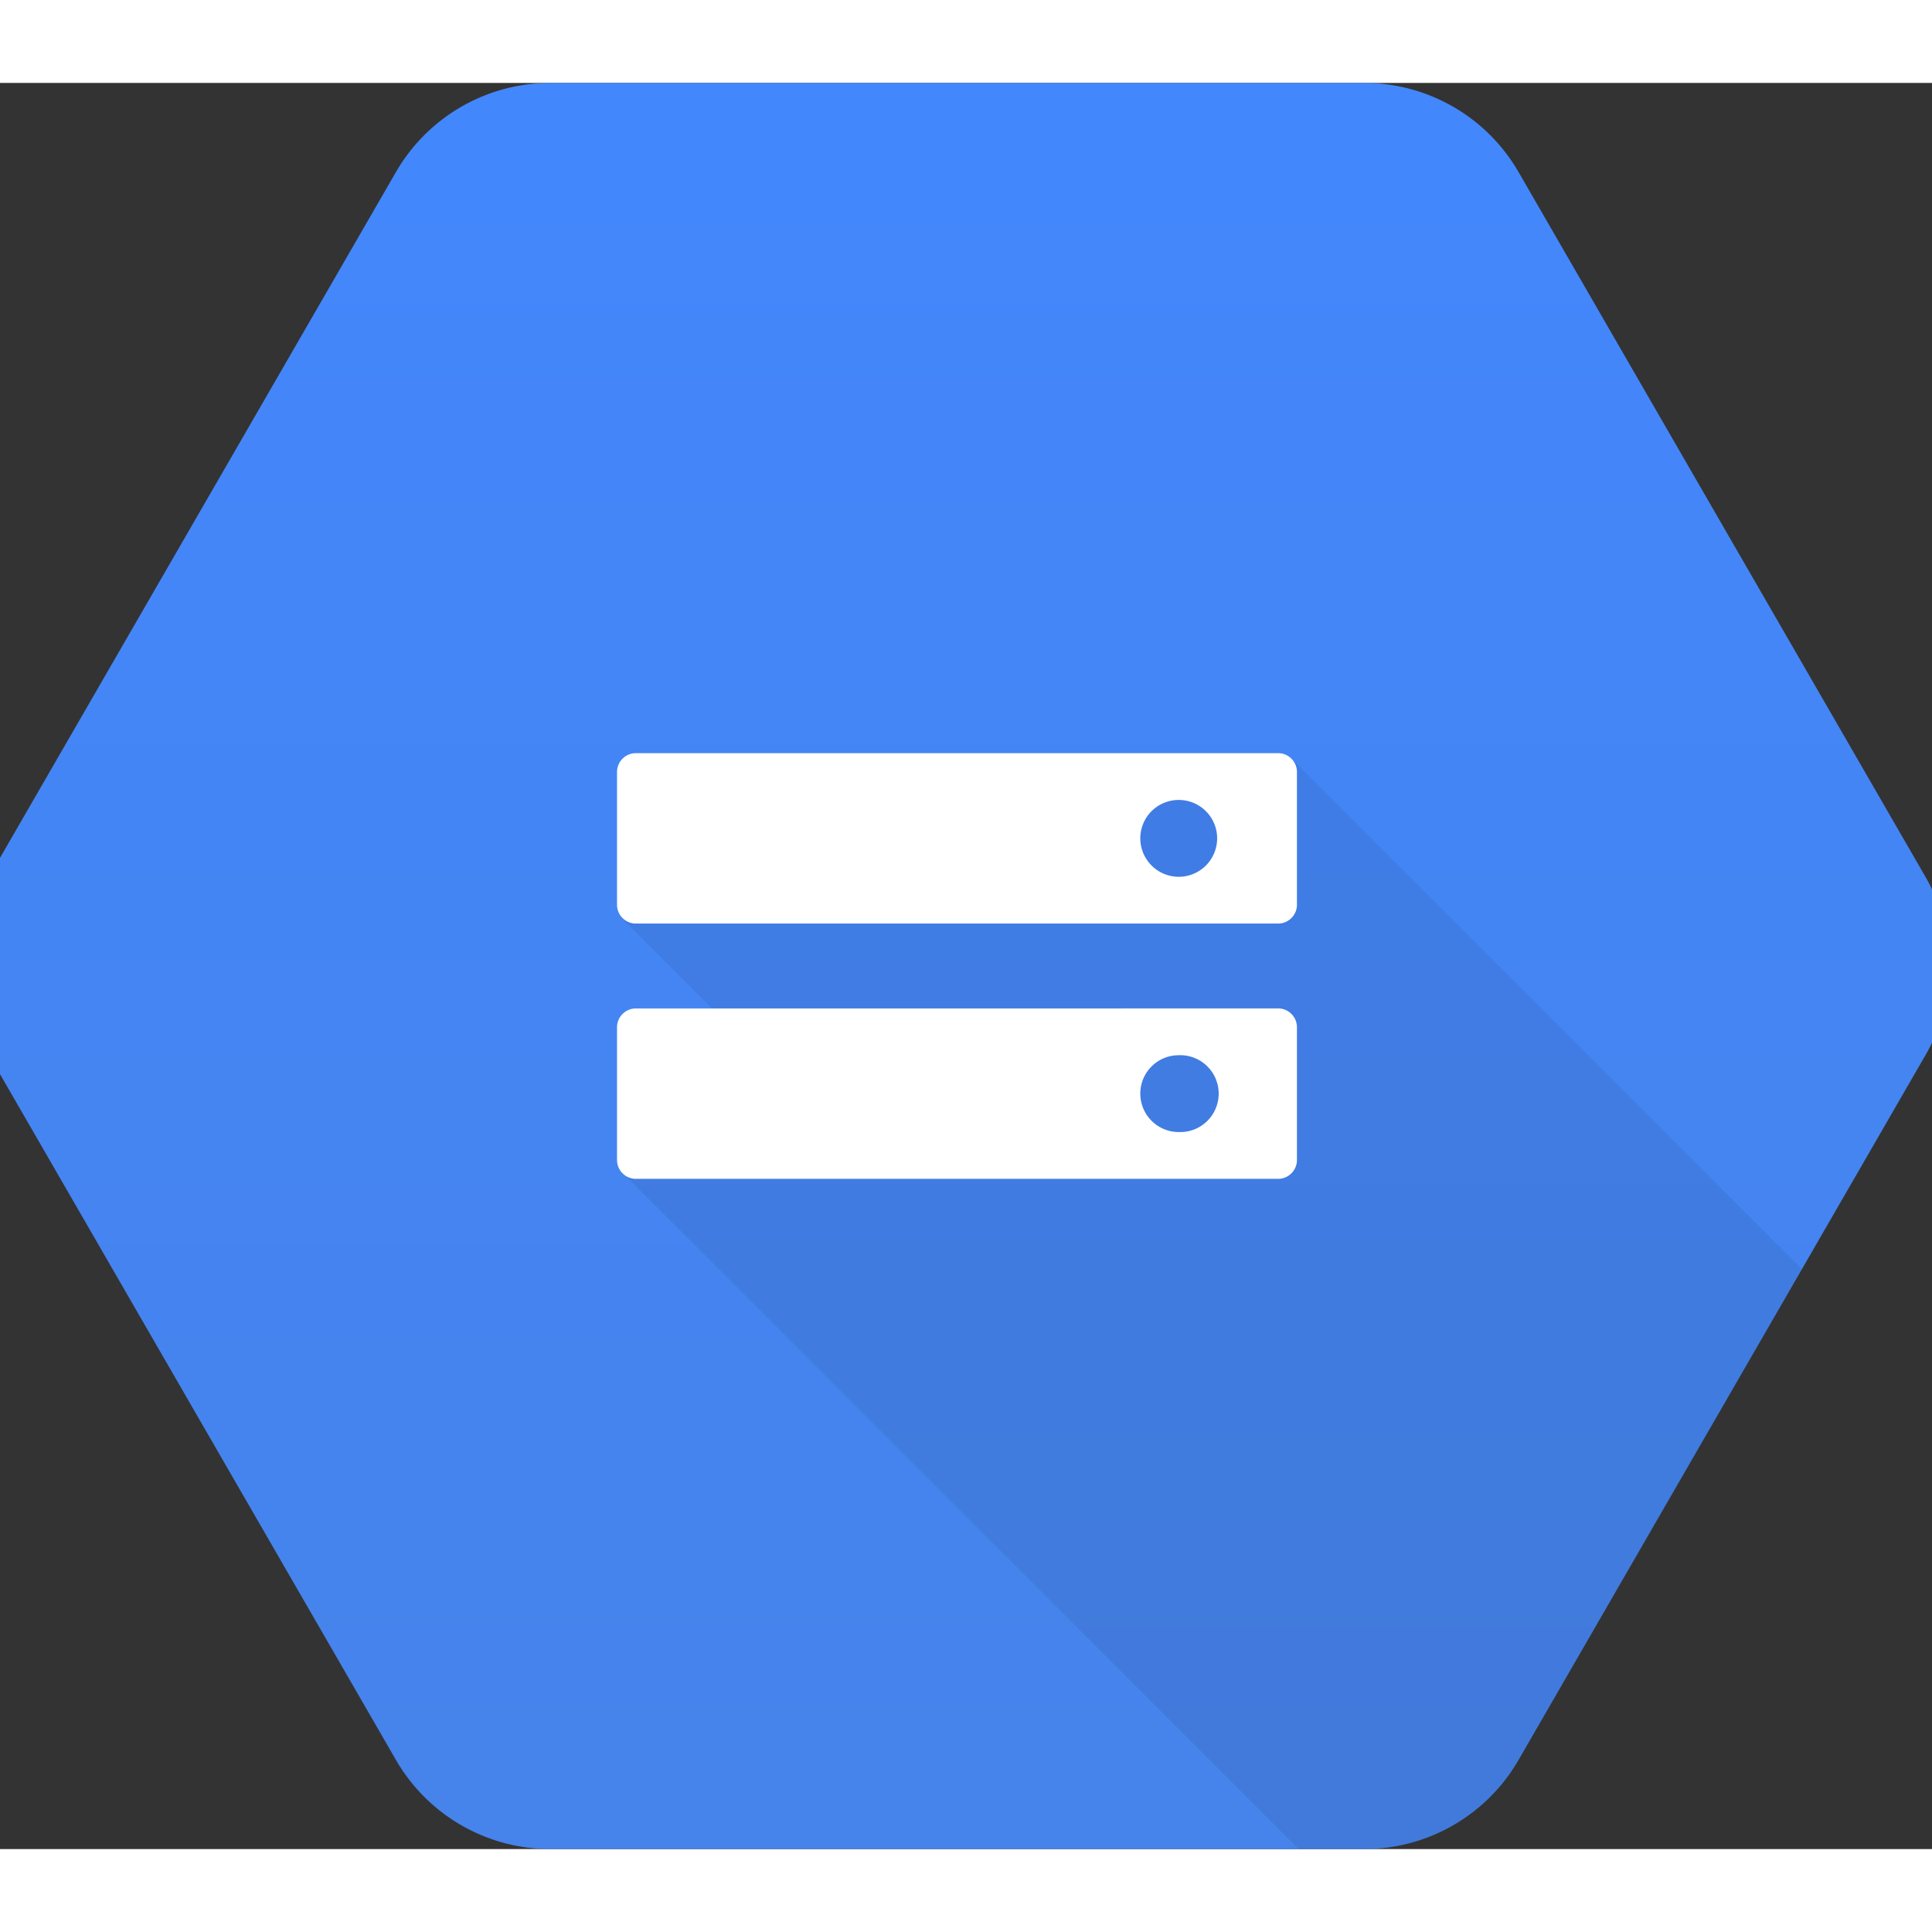 <?xml version="1.0" encoding="UTF-8" standalone="no"?>
<svg
   height="40"
   width="40"
   viewBox="-19.2 -28.483 124.632 113.933"
   version="1.1"
   id="svg23"
   sodipodi:docname="symbol.svg"
   inkscape:version="1.1.2 (0a00cf5339, 2022-02-04)"
   xmlns:inkscape="http://www.inkscape.org/namespaces/inkscape"
   xmlns:sodipodi="http://sodipodi.sourceforge.net/DTD/sodipodi-0.dtd"
   xmlns:xlink="http://www.w3.org/1999/xlink"
   xmlns="http://www.w3.org/2000/svg"
   xmlns:svg="http://www.w3.org/2000/svg">
  <rect x="-19.2" y="-28.483" width="124.632" height="113.933" fill="#333333" stroke="none"/>
  <defs
     id="defs27" />
  <sodipodi:namedview
     id="namedview25"
     pagecolor="#ffffff"
     bordercolor="#666666"
     borderopacity="1.0"
     inkscape:pageshadow="2"
     inkscape:pageopacity="0.0"
     inkscape:pagecheckerboard="0"
     showgrid="false"
     inkscape:zoom="9.28"
     inkscape:cx="15.247845"
     inkscape:cy="16.702586"
     inkscape:window-width="1854"
     inkscape:window-height="1011"
     inkscape:window-x="0"
     inkscape:window-y="0"
     inkscape:window-maximized="1"
     inkscape:current-layer="svg23" />
  <g
     transform="translate(-21.448,-35.516)"
     id="g9"
     style="display:inline">
    <linearGradient
       y2="120.789"
       x2="64"
       y1="7.034"
       x1="64"
       gradientUnits="userSpaceOnUse"
       id="a">
      <stop
         offset="0"
         stop-color="#4387fd"
         id="stop2" />
      <stop
         offset="1"
         stop-color="#4683ea"
         id="stop4" />
    </linearGradient>
    <path
       d="M 27.79,115.217 1.54,69.749 a 11.499,11.499 0 0 1 0,-11.499 L 27.79,12.783 a 11.5,11.5 0 0 1 9.96,-5.75 h 52.5 a 11.5,11.5 0 0 1 9.959,5.75 l 26.25,45.467 a 11.499,11.499 0 0 1 0,11.5 l -26.25,45.466 a 11.5,11.5 0 0 1 -9.959,5.75 h -52.5 a 11.499,11.499 0 0 1 -9.96,-5.75 z"
       fill="url(#a)"
       id="path7"
       style="fill:url(#a)" />
  </g>
  <g
     transform="translate(-21.448,-35.516)"
     id="g19"
     style="display:inline">
    <defs
       id="defs12">
      <path
         d="M 27.791,115.217 1.541,69.749 a 11.499,11.499 0 0 1 0,-11.499 l 26.25,-45.467 a 11.499,11.499 0 0 1 9.959,-5.75 h 52.5 a 11.5,11.5 0 0 1 9.96,5.75 l 26.25,45.467 a 11.499,11.499 0 0 1 0,11.5 l -26.25,45.466 a 11.499,11.499 0 0 1 -9.96,5.75 h -52.5 a 11.499,11.499 0 0 1 -9.959,-5.75 z"
         id="b" />
    </defs>
    <clipPath
       id="c">
      <use
         height="100%"
         width="100%"
         xlink:href="#b"
         overflow="visible"
         id="use14"
         x="0"
         y="0" />
    </clipPath>
    <path
       clip-path="url(#c)"
       opacity="0.07"
       d="m 49.313,53.875 -7.01,6.99 5.957,5.958 -5.898,10.476 44.635,44.636 10.816,0.002 L 118.936,84 85.489,50.55 Z"
       id="path17" />
  </g>
  <path
     d="m 63.252,14.754 h -41.436 c -0.667,0 -1.212,0.546 -1.212,1.214 v 8.566 c 0,0.666 0.546,1.212 1.212,1.212 h 41.436 c 0.667,0 1.213,-0.546 1.213,-1.212 v -8.568 c 0,-0.666 -0.545,-1.213 -1.212,-1.213 m -6.416,7.976 a 2.484,2.484 0 0 1 -2.477,-2.48 2.475,2.475 0 0 1 2.477,-2.477 c 1.37,0 2.48,1.103 2.48,2.477 a 2.48,2.48 0 0 1 -2.48,2.48 m 6.415,8.491 -41.436,0.002 c -0.667,0 -1.212,0.546 -1.212,1.214 v 8.565 c 0,0.666 0.546,1.213 1.212,1.213 h 41.436 c 0.667,0 1.213,-0.547 1.213,-1.213 v -8.567 c 0,-0.666 -0.545,-1.214 -1.212,-1.214 m -6.416,7.976 a 2.483,2.483 0 0 1 -2.477,-2.48 2.475,2.475 0 0 1 2.477,-2.477 2.48,2.48 0 1 1 0,4.956"
     fill="#ffffff"
     id="path21"
     style="display:inline" />
</svg>
